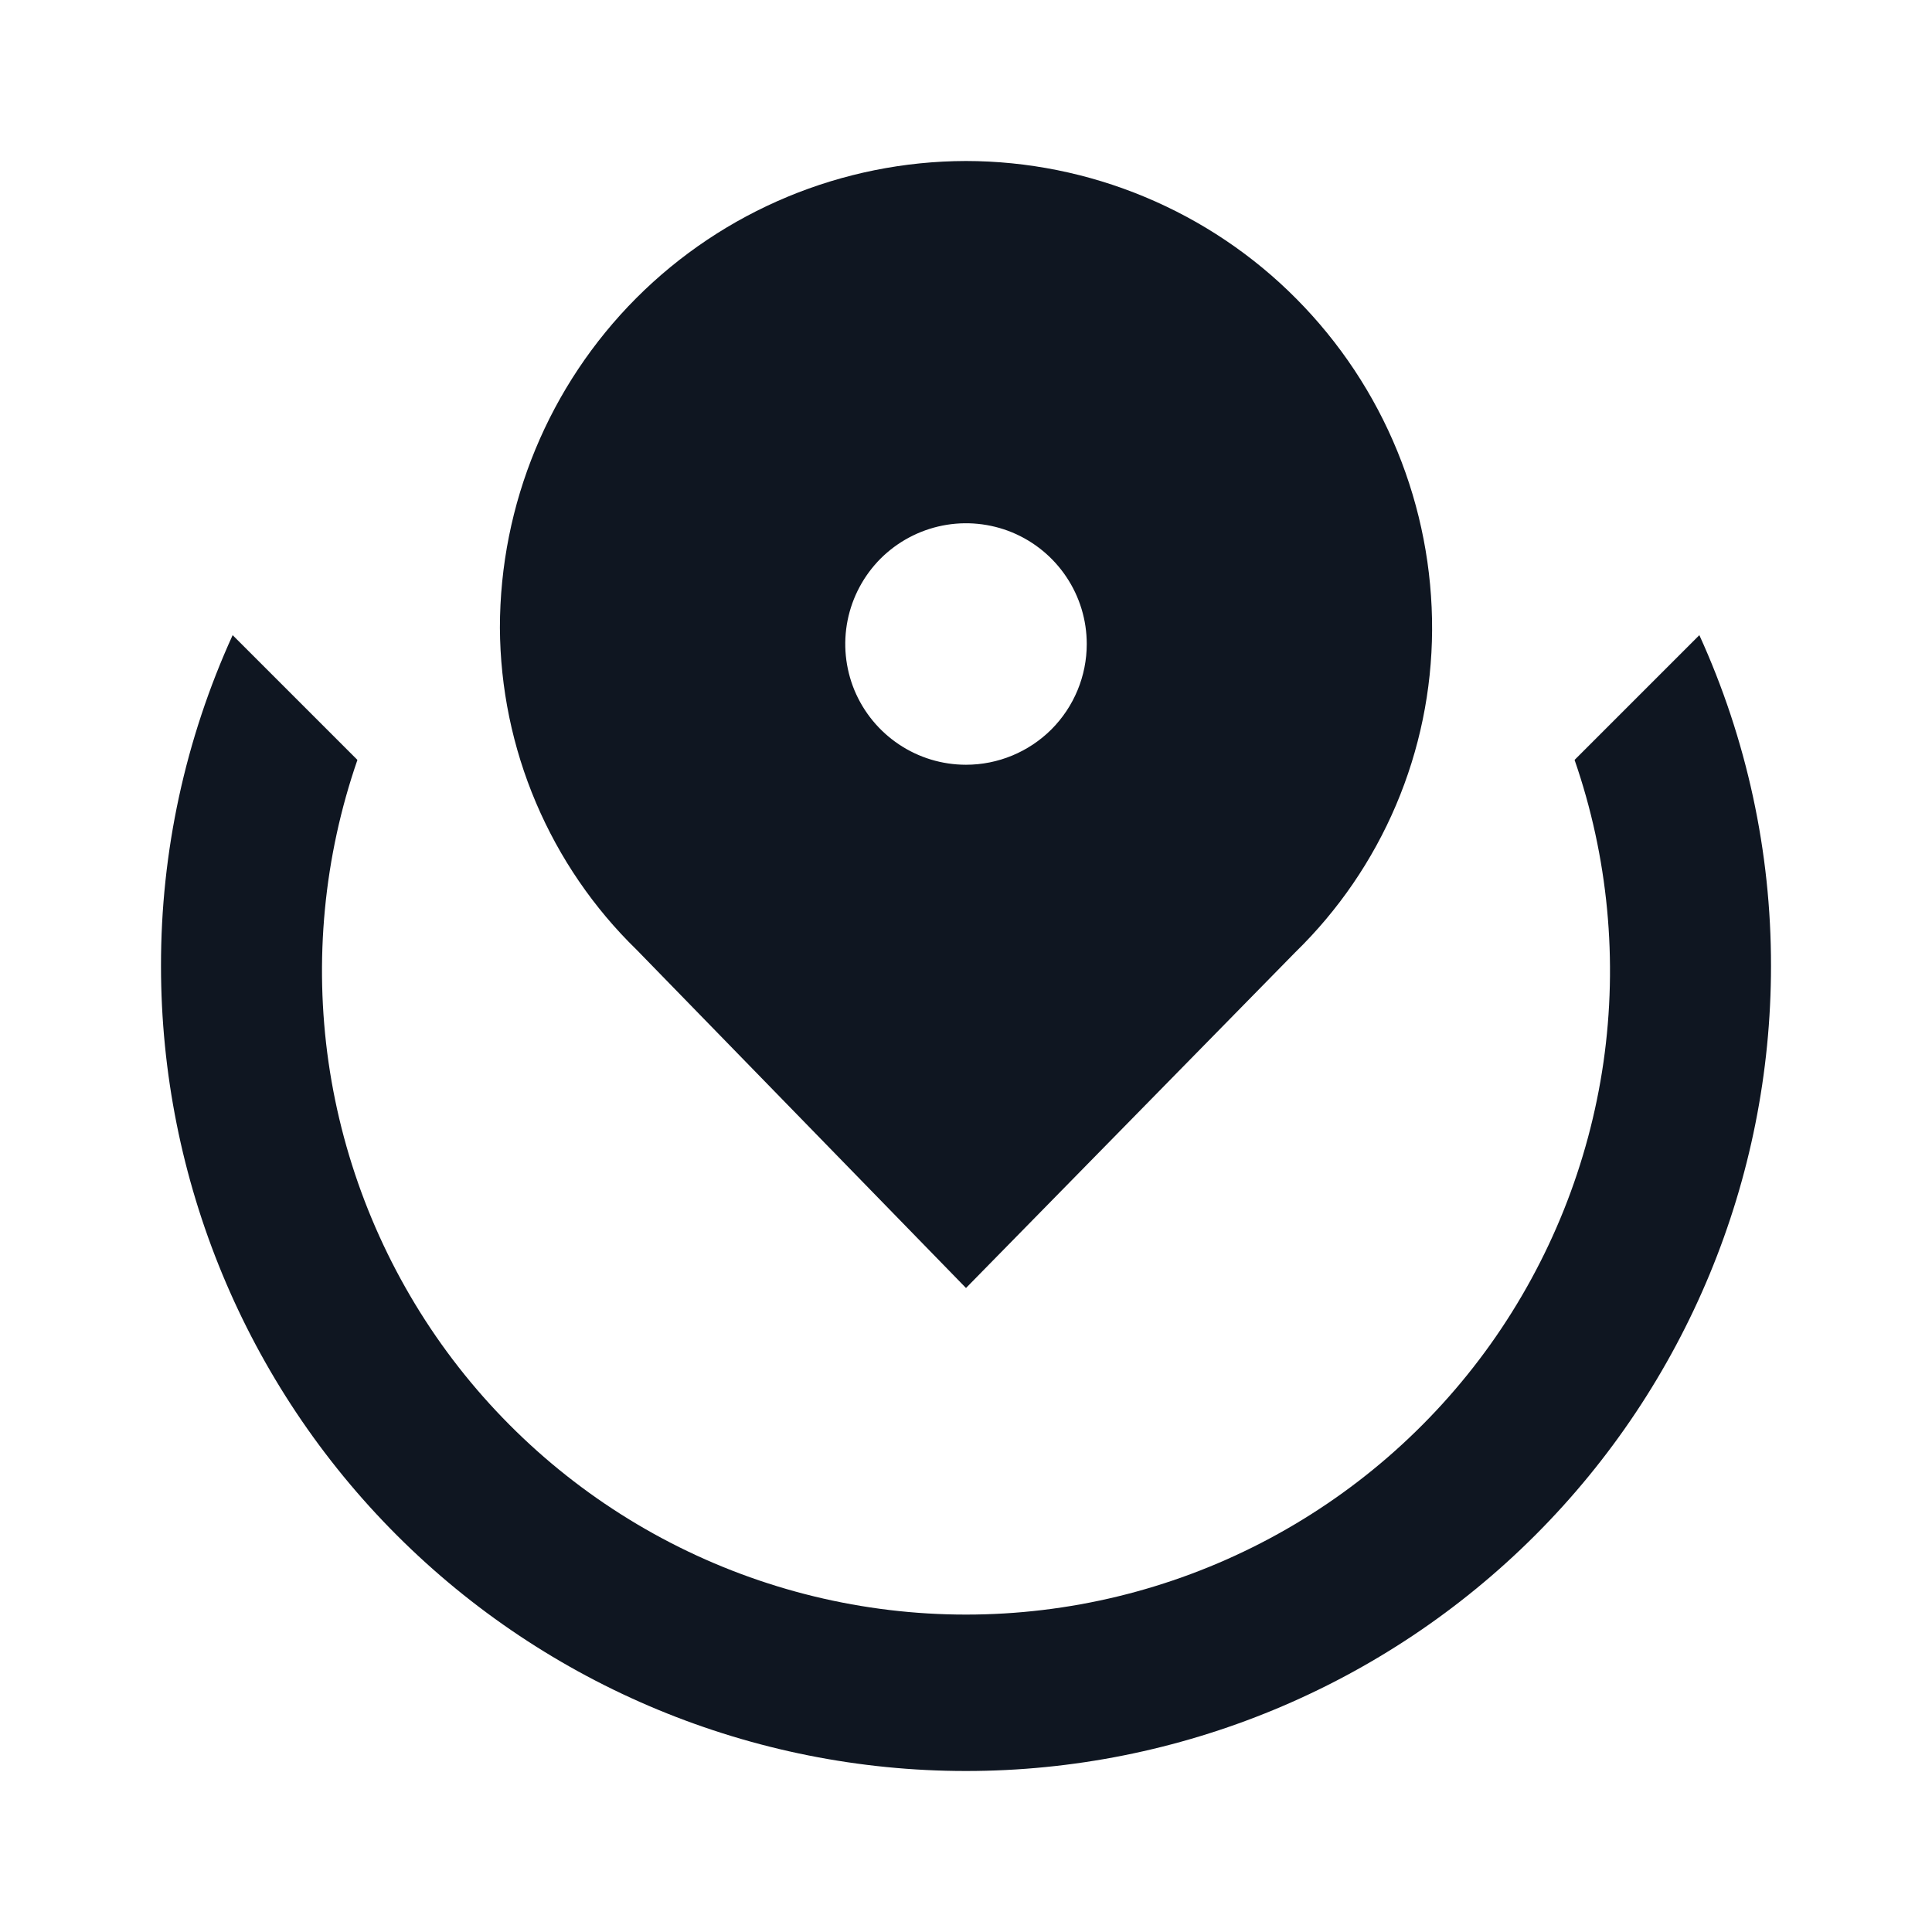 <svg width="24" height="24" viewBox="0 0 24 24" fill="none" xmlns="http://www.w3.org/2000/svg">
<path d="M12 2C10.463 2.003 8.991 2.615 7.905 3.702C6.82 4.79 6.21 6.263 6.21 7.8C6.214 8.546 6.366 9.284 6.658 9.971C6.95 10.658 7.375 11.28 7.91 11.8L12 16L16.09 11.83C16.625 11.309 17.05 10.688 17.342 10.001C17.634 9.314 17.786 8.576 17.79 7.83C17.794 7.067 17.647 6.31 17.358 5.604C17.069 4.897 16.643 4.255 16.105 3.713C15.568 3.171 14.928 2.741 14.223 2.447C13.519 2.153 12.763 2.001 12 2ZM12 9.5C11.703 9.5 11.413 9.412 11.167 9.247C10.92 9.082 10.728 8.848 10.614 8.574C10.501 8.3 10.471 7.998 10.529 7.707C10.587 7.416 10.73 7.149 10.939 6.939C11.149 6.73 11.416 6.587 11.707 6.529C11.998 6.471 12.3 6.501 12.574 6.614C12.848 6.728 13.082 6.92 13.247 7.167C13.412 7.413 13.5 7.703 13.5 8C13.5 8.398 13.342 8.779 13.061 9.061C12.779 9.342 12.398 9.5 12 9.5ZM21.11 7.89L19.56 9.44C19.977 10.645 20.1 11.933 19.919 13.195C19.737 14.457 19.256 15.658 18.517 16.697C17.777 17.736 16.799 18.583 15.666 19.167C14.532 19.752 13.275 20.057 12 20.057C10.725 20.057 9.468 19.752 8.334 19.167C7.201 18.583 6.223 17.736 5.483 16.697C4.744 15.658 4.263 14.457 4.081 13.195C3.9 11.933 4.023 10.645 4.44 9.44L2.89 7.89C2.302 9.18 1.998 10.582 2 12C2 14.652 3.054 17.196 4.929 19.071C6.804 20.946 9.348 22 12 22C14.652 22 17.196 20.946 19.071 19.071C20.946 17.196 22 14.652 22 12C22.002 10.582 21.698 9.18 21.11 7.89Z" fill="#0F1621"/>
</svg>
